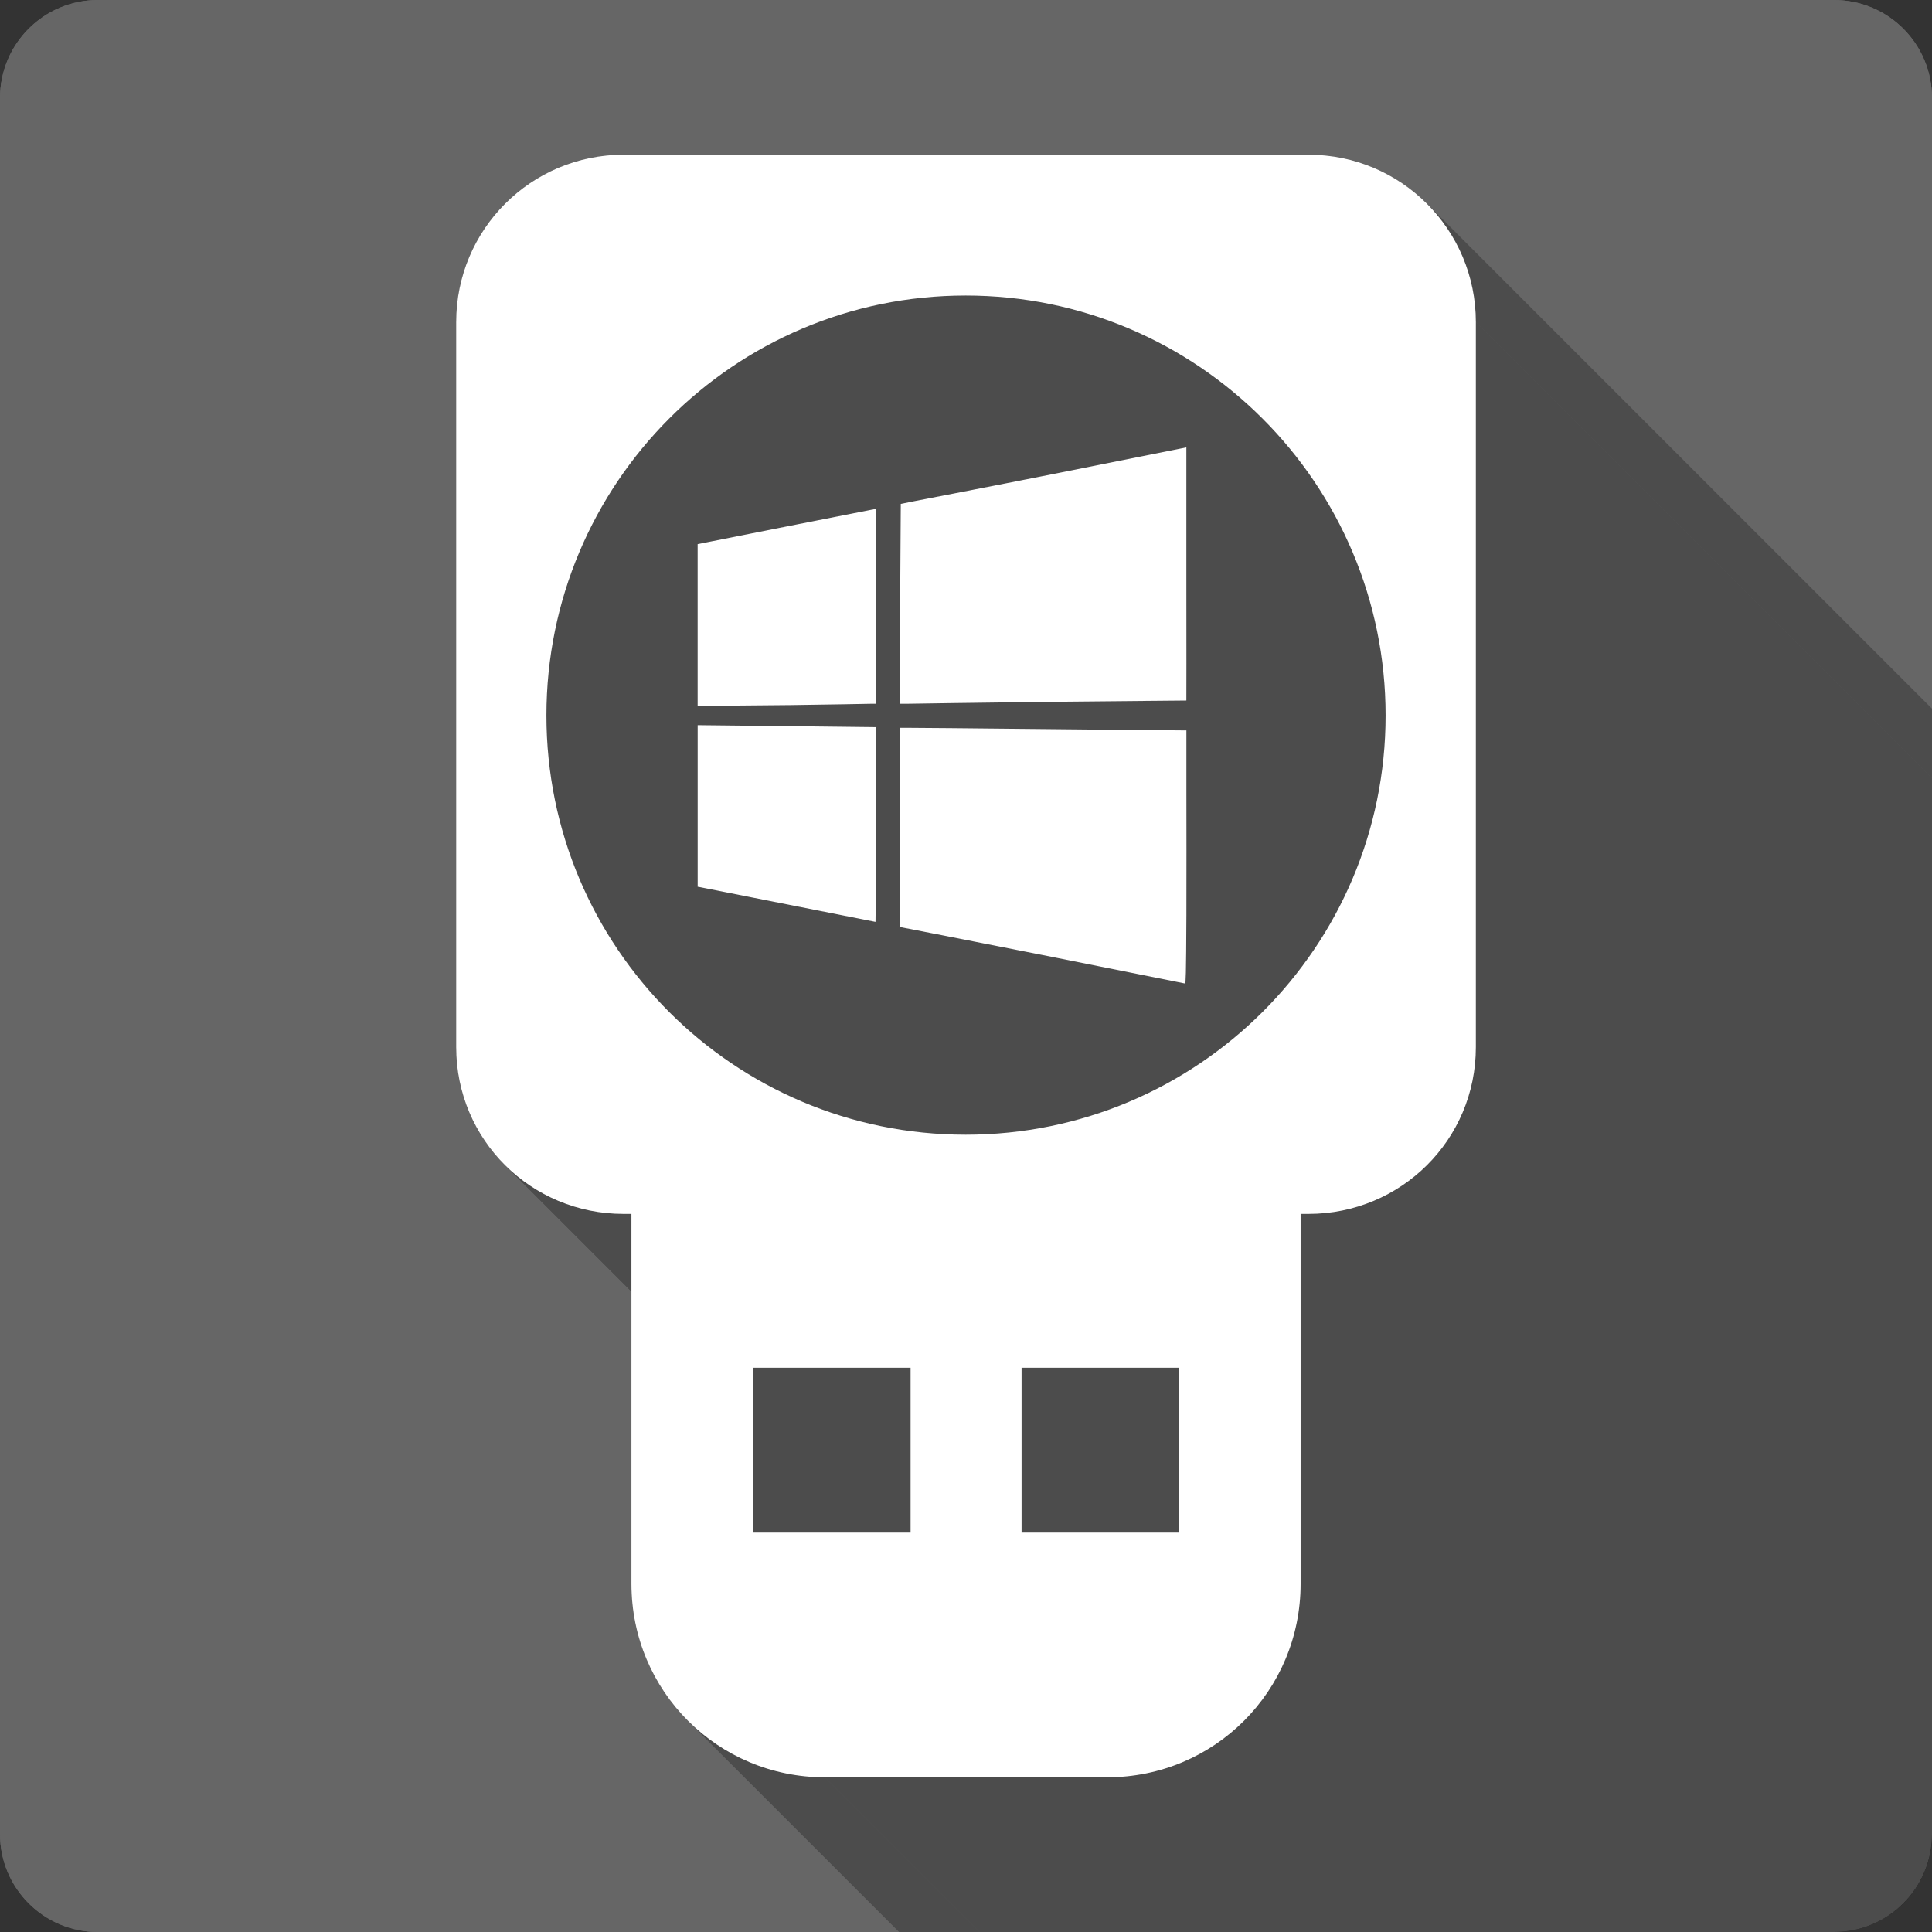 <?xml version="1.0" encoding="UTF-8" standalone="no"?>
<!-- Created with Inkscape (http://www.inkscape.org/) -->

<svg
   xmlns:dc="http://purl.org/dc/elements/1.1/"
   xmlns:cc="http://creativecommons.org/ns#"
   xmlns:rdf="http://www.w3.org/1999/02/22-rdf-syntax-ns#"
   xmlns:svg="http://www.w3.org/2000/svg"
   xmlns="http://www.w3.org/2000/svg"
   xmlns:inkscape="http://www.inkscape.org/namespaces/inkscape"
   version="1.1"
   width="100%"
   height="100%"
   viewBox="0 0 512 512"
   id="svg2">
  <rect x="0" y="0" width="512" height="512" fill="#333333" stroke="none"/>
  <defs
     id="defs4">
    <clipPath
       id="c">
      <path
         d="M 26,0 C 11.603,0 0,11.603 0,26 v 460 c 0,14.397 11.603,26 26,26 h 460 c 14.397,0 26,-11.603 26,-26 V 26 C 512,11.603 500.397,0 486,0 H 26"
         inkscape:connector-curvature="0"
         id="path710" />
    </clipPath>
  </defs>
  <path
     d="M 26,0 C 11.603,0 0,11.603 0,26 v 460 c 0,14.397 11.603,26 26,26 h 460 c 14.397,0 26,-11.603 26,-26 V 26 C 512,11.603 500.397,0 486,0 H 26"
     inkscape:connector-curvature="0"
     id="path1168"
     style="fill:#666666" />
  <path
     d="M 261.75,0 V 261.13 H 512 V 26.01 c 0,-14.397 -11.603,-26 -26,-26 H 261.75"
     inkscape:connector-curvature="0"
     id="path1170"
     style="fill:#666666" />
  <g
     id="g1214"
     style="line-height:125%;letter-spacing:0;word-spacing:0;font-family:Gentium Book Basic">
  </g>
  <g
     id="g1262"
     style="line-height:125%;letter-spacing:0;word-spacing:0;font-family:Gentium Book Basic">
  </g>
  <g
     id="g1310"
     style="line-height:125%;letter-spacing:0;word-spacing:0;font-family:Gentium Book Basic">
  </g>
  <g
     id="g1358"
     style="line-height:125%;letter-spacing:0;word-spacing:0;font-family:Gentium Book Basic">
  </g>
  <path
     d="m 0,261.13 v 224.88 c 0,14.397 11.603,26 26,26 H 261.75 V 261.14 H 0"
     inkscape:connector-curvature="0"
     id="path1410"
     style="fill:#666666" />
  <path
     d="M 26,0 C 11.603,0 0,11.603 0,26 V 261.13 H 261.75 V 0.01 H 26"
     inkscape:connector-curvature="0"
     id="path1412"
     style="fill:#666666" />
  <g
     id="g1456"
     style="line-height:125%;letter-spacing:0;word-spacing:0;font-family:Gentium Book Basic">
  </g>
  <g
     id="g1504"
     style="line-height:125%;letter-spacing:0;word-spacing:0;font-family:Gentium Book Basic">
  </g>
  <g
     id="g1552"
     style="line-height:125%;letter-spacing:0;word-spacing:0;font-family:Gentium Book Basic">
  </g>
  <g
     id="g1600"
     style="line-height:125%;letter-spacing:0;word-spacing:0;font-family:Gentium Book Basic">
  </g>
  <g
     transform="translate(1070.57,669.05)"
     id="g1648"
     style="line-height:125%;letter-spacing:0;word-spacing:0;font-family:Gentium Book Basic">
  </g>
  <g
     id="g1696"
     style="line-height:125%;letter-spacing:0;word-spacing:0;font-family:Gentium Book Basic">
  </g>
  <g
     id="g1706"
     style="fill:#666666">
  </g>
  <g
     transform="translate(1760.71,655.43)"
     id="g1746"
     style="fill:#666666">
  </g>
  <g
     transform="translate(1760.71,655.43)"
     id="g1766">
    <g
       id="g1768"
       style="fill:#666666">
    </g>
    <g
       id="g1788"
       style="line-height:125%;letter-spacing:0;word-spacing:0;font-family:Gentium Book Basic">
      <g
         id="g1790"
         style="font-size:208.33px">
      </g>
    </g>
    <g
       id="g1804"
       style="fill:#666666">
    </g>
  </g>
  <g
     clip-path="url(#c)"
     id="g1866"
     style="opacity:0.25;color:#000000;fill-rule:evenodd">
    <path
       d="m 165.27,41 c -24.558,0 -44.38,19.818 -44.38,44.38 l 353.55,353.55 c 0,-24.558 19.818,-44.38 44.38,-44.38 z"
       inkscape:connector-curvature="0"
       id="path1868" />
    <path
       d="M 120.89,85.38 V 277.5 L 474.44,631.05 V 438.93 z"
       inkscape:connector-curvature="0"
       id="path1870" />
    <path
       d="m 120.89,277.5 c 0,12.236 4.92,23.25 12.895,31.23 l 353.55,353.55 C 479.36,654.305 474.44,643.289 474.44,631.05 z"
       inkscape:connector-curvature="0"
       id="path1872" />
    <path
       d="m 133.79,308.73 c 8.03,8.03 19.16,12.977 31.481,12.977 l 353.55,353.55 c -12.322,0 -23.451,-4.946 -31.481,-12.977 z"
       inkscape:connector-curvature="0"
       id="path1874" />
    <path
       d="m 165.27,321.7 h 2.064 l 353.55,353.55 h -2.064 z"
       inkscape:connector-curvature="0"
       id="path1876" />
    <path
       d="m 167.33,321.7 v 98.04 l 353.55,353.55 v -98.04 z"
       inkscape:connector-curvature="0"
       id="path1878" />
    <path
       d="m 167.33,419.74 c 0,14.196 5.716,27.01 14.981,36.27 l 353.55,353.55 c -9.265,-9.265 -14.981,-22.08 -14.981,-36.27 z"
       inkscape:connector-curvature="0"
       id="path1880" />
    <path
       d="m 182.32,456.02 c 9.265,9.265 22.08,14.981 36.27,14.981 l 353.55,353.55 c -14.196,0 -27.01,-5.716 -36.27,-14.981 z"
       inkscape:connector-curvature="0"
       id="path1882" />
    <path
       d="m 218.59,471 h 74.82 l 353.55,353.55 h -74.82 z"
       inkscape:connector-curvature="0"
       id="path1884" />
    <path
       d="m 293.41,471 c 28.392,0 51.26,-22.865 51.26,-51.26 l 353.55,353.55 c 0,28.391 -22.864,51.26 -51.26,51.26 z"
       inkscape:connector-curvature="0"
       id="path1886" />
    <path
       d="M 344.67,419.74 V 321.7 l 353.55,353.55 v 98.04 z"
       inkscape:connector-curvature="0"
       id="path1888" />
    <path
       d="m 344.67,321.7 h 2.064 l 353.55,353.55 h -2.064 z"
       inkscape:connector-curvature="0"
       id="path1890" />
    <path
       d="m 346.73,321.7 c 24.558,0 44.38,-19.646 44.38,-44.2 l 353.55,353.55 c 0,24.558 -19.818,44.2 -44.38,44.2 z"
       inkscape:connector-curvature="0"
       id="path1892" />
    <path
       d="M 391.11,277.5 V 85.38 l 353.55,353.55 v 192.12 z"
       inkscape:connector-curvature="0"
       id="path1894" />
    <path
       d="m 391.11,85.38 c 0,-12.279 -4.955,-23.373 -12.979,-31.397 l 353.55,353.55 c 8.02,8.02 12.979,19.12 12.979,31.397 z"
       inkscape:connector-curvature="0"
       id="path1896" />
    <path
       d="M 378.13,53.979 C 370.11,45.959 359.01,41 346.733,41 l 353.55,353.55 c 12.279,0 23.373,4.955 31.397,12.979 z"
       inkscape:connector-curvature="0"
       id="path1898" />
    <path
       d="M 346.73,41 H 165.27 l 353.55,353.55 h 181.46 z"
       inkscape:connector-curvature="0"
       id="path1900" />
    <path
       d="m 255.91,78.32 c 30.707,0 58.53,12.468 78.67,32.612 l 353.55,353.55 C 667.99,444.342 640.165,431.87 609.46,431.87 z"
       inkscape:connector-curvature="0"
       id="path1902" />
    <path
       d="m 334.59,110.94 c 20.14,20.14 32.612,47.965 32.612,78.67 l 353.55,353.55 c 0,-30.707 -12.468,-58.53 -32.612,-78.67 z"
       inkscape:connector-curvature="0"
       id="path1904" />
    <path
       d="m 367.2,189.61 c 0,61.41 -49.87,111.11 -111.28,111.11 l 353.55,353.55 c 61.41,0 111.28,-49.698 111.28,-111.11 z"
       inkscape:connector-curvature="0"
       id="path1906" />
    <path
       d="m 255.91,300.72 c -30.707,0 -58.48,-12.425 -78.59,-32.526 l 353.55,353.55 c 20.1,20.1 47.879,32.526 78.59,32.526 z"
       inkscape:connector-curvature="0"
       id="path1908" />
    <path
       d="m 177.33,268.19 c -20.1,-20.1 -32.526,-47.879 -32.526,-78.59 l 353.55,353.55 c 0,30.707 12.425,58.48 32.526,78.59 z"
       inkscape:connector-curvature="0"
       id="path1910" />
    <path
       d="m 144.8,189.61 c 0,-61.41 49.698,-111.28 111.11,-111.28 l 353.55,353.55 c -61.41,0 -111.11,49.87 -111.11,111.28 z"
       inkscape:connector-curvature="0"
       id="path1912" />
    <path
       d="m 314.39,118.57 -34.4,6.88 353.55,353.55 34.4,-6.88 z"
       inkscape:connector-curvature="0"
       id="path1914" />
    <path
       d="m 279.99,125.45 c -18.929,3.756 -35.957,7.02 -37.84,7.396 l 353.55,353.55 c 1.883,-0.371 18.911,-3.64 37.84,-7.396 z"
       inkscape:connector-curvature="0"
       id="path1916" />
    <path
       d="m 242.15,132.85 -3.44,0.688 353.55,353.55 3.44,-0.688 z"
       inkscape:connector-curvature="0"
       id="path1918" />
    <path
       d="m 238.71,133.54 -0.172,26.488 353.55,353.55 0.172,-26.488 z"
       inkscape:connector-curvature="0"
       id="path1920" />
    <path
       d="m 238.54,160.02 v 26.488 l 353.55,353.55 V 513.57 z"
       inkscape:connector-curvature="0"
       id="path1922" />
    <path
       d="m 238.54,186.51 h 1.548 l 353.55,353.55 h -1.548 z"
       inkscape:connector-curvature="0"
       id="path1924" />
    <path
       d="m 240.09,186.51 c 0.819,0 17.83,-0.292 37.84,-0.516 l 353.55,353.55 c -20.01,0.224 -37.02,0.515 -37.84,0.516 z"
       inkscape:connector-curvature="0"
       id="path1926" />
    <path
       d="m 277.93,186 c 20.01,-0.222 36.443,-0.321 36.464,-0.344 l 353.55,353.55 c -0.02,0.023 -16.454,0.122 -36.464,0.344 z"
       inkscape:connector-curvature="0"
       id="path1928" />
    <path
       d="m 314.39,185.65 c 0.022,0 0.014,-15.12 0,-33.54 l 353.55,353.55 c 0.014,18.418 0.022,33.54 0,33.54 z"
       inkscape:connector-curvature="0"
       id="path1930" />
    <path
       d="m 314.39,152.11 v -33.54 l 353.55,353.55 v 33.54 z"
       inkscape:connector-curvature="0"
       id="path1932" />
    <path
       d="m 231.83,134.91 c -0.175,0.044 -10.716,2.099 -23.564,4.644 l 353.55,353.55 c 12.848,-2.545 23.389,-4.6 23.564,-4.644 z"
       inkscape:connector-curvature="0"
       id="path1934" />
    <path
       d="m 208.27,139.56 -23.392,4.644 353.55,353.55 23.392,-4.644 z"
       inkscape:connector-curvature="0"
       id="path1936" />
    <path
       d="m 184.88,144.2 v 21.5 l 353.55,353.55 v -21.5 z"
       inkscape:connector-curvature="0"
       id="path1938" />
    <path
       d="m 184.88,165.7 v 21.328 l 353.55,353.55 V 519.25 z"
       inkscape:connector-curvature="0"
       id="path1940" />
    <path
       d="m 184.88,187.03 h 2.58 l 353.55,353.55 h -2.58 z"
       inkscape:connector-curvature="0"
       id="path1942" />
    <path
       d="m 187.46,187.03 c 1.422,-0.003 11.322,-0.044 22.02,-0.172 l 353.55,353.55 c -10.694,0.128 -20.594,0.169 -22.02,0.172 z"
       inkscape:connector-curvature="0"
       id="path1944" />
    <path
       d="m 209.47,186.86 c 10.694,-0.124 20.246,-0.34 21.16,-0.344 l 353.55,353.55 c -0.91,0.004 -10.463,0.22 -21.16,0.344 z"
       inkscape:connector-curvature="0"
       id="path1946" />
    <path
       d="m 230.63,186.51 h 1.548 l 353.55,353.55 h -1.548 z"
       inkscape:connector-curvature="0"
       id="path1948" />
    <path
       d="m 232.18,186.51 v -25.8 l 353.55,353.55 v 25.8 z"
       inkscape:connector-curvature="0"
       id="path1950" />
    <path
       d="m 232.18,160.71 v -25.8 l 353.55,353.55 v 25.8 z"
       inkscape:connector-curvature="0"
       id="path1952" />
    <path
       d="m 232.18,134.91 h -0.344 l 353.55,353.55 h 0.344 z"
       inkscape:connector-curvature="0"
       id="path1954" />
    <path
       d="m 184.88,192.19 v 21.328 l 353.55,353.55 V 545.74 z"
       inkscape:connector-curvature="0"
       id="path1956" />
    <path
       d="m 184.88,213.52 v 21.5 l 353.55,353.55 v -21.5 z"
       inkscape:connector-curvature="0"
       id="path1958" />
    <path
       d="m 184.88,235.02 h 0.172 l 353.55,353.55 h -0.172 z"
       inkscape:connector-curvature="0"
       id="path1960" />
    <path
       d="m 185.05,235.02 c 0.204,0.05 46.683,9.244 46.956,9.288 l 353.55,353.55 c -0.274,-0.044 -46.752,-9.238 -46.956,-9.288 z"
       inkscape:connector-curvature="0"
       id="path1962" />
    <path
       d="m 232.01,244.3 c 0.038,0.011 0.131,-11.614 0.172,-25.8 l 353.55,353.55 c -0.04,14.186 -0.134,25.811 -0.172,25.8 z"
       inkscape:connector-curvature="0"
       id="path1964" />
    <path
       d="m 232.18,218.5 c 0.039,-14.184 0.014,-25.786 0,-25.8 l 353.55,353.55 c 0.014,0.014 0.039,11.616 0,25.8 z"
       inkscape:connector-curvature="0"
       id="path1966" />
    <path
       d="m 232.18,192.7 c 0,0 0,0 0,0 l 353.55,353.55 c 0,0 0,0 0,0 z"
       inkscape:connector-curvature="0"
       id="path1968" />
    <path
       d="m 232.18,192.7 c -0.027,0 -45.01,-0.521 -46.44,-0.516 l 353.55,353.55 c 1.426,-0.005 46.41,0.516 46.44,0.516 z"
       inkscape:connector-curvature="0"
       id="path1970" />
    <path
       d="m 185.74,192.19 h -0.86 l 353.55,353.55 h 0.86 z"
       inkscape:connector-curvature="0"
       id="path1972" />
    <path
       d="m 238.54,192.88 v 26.316 l 353.55,353.55 V 546.43 z"
       inkscape:connector-curvature="0"
       id="path1974" />
    <path
       d="m 238.54,219.19 c 0,14.513 -0.022,26.466 0,26.488 l 353.55,353.55 c -0.022,-0.022 0,-11.975 0,-26.488 z"
       inkscape:connector-curvature="0"
       id="path1976" />
    <path
       d="m 238.54,245.68 c 0,0 0,0 0,0 l 353.55,353.55 c 0,0 0,0 0,0 z"
       inkscape:connector-curvature="0"
       id="path1978" />
    <path
       d="m 238.54,245.68 c 0.016,0 16.983,3.286 37.668,7.396 l 353.55,353.55 c -20.685,-4.11 -37.652,-7.396 -37.668,-7.396 z"
       inkscape:connector-curvature="0"
       id="path1980" />
    <path
       d="m 276.21,253.08 c 20.685,4.11 37.739,7.562 37.84,7.568 l 353.55,353.55 c -0.101,-0.006 -17.16,-3.458 -37.84,-7.568 z"
       inkscape:connector-curvature="0"
       id="path1982" />
    <path
       d="m 314.05,260.64 c 0.165,0.004 0.274,-1.78 0.344,-18.06 l 353.55,353.55 c -0.071,16.28 -0.179,18.06 -0.344,18.06 z"
       inkscape:connector-curvature="0"
       id="path1984" />
    <path
       d="m 314.39,242.58 c 0.045,-9.875 0,-24.823 0,-33.368 l 353.55,353.55 c 0,8.545 0.045,23.493 0,33.368 z"
       inkscape:connector-curvature="0"
       id="path1986" />
    <path
       d="m 314.39,209.22 v -15.652 l 353.55,353.55 v 15.652 z"
       inkscape:connector-curvature="0"
       id="path1988" />
    <path
       d="m 314.39,193.56 h -0.344 l 353.55,353.55 h 0.344 z"
       inkscape:connector-curvature="0"
       id="path1990" />
    <path
       d="m 314.05,193.56 c -0.207,0 -16.533,-0.122 -36.29,-0.344 l 353.55,353.55 c 19.759,0.222 36.08,0.344 36.29,0.344 z"
       inkscape:connector-curvature="0"
       id="path1992" />
    <path
       d="m 277.76,193.22 c -19.759,-0.222 -36.618,-0.344 -37.496,-0.344 l 353.55,353.55 c 0.878,0 17.737,0.122 37.496,0.344 z"
       inkscape:connector-curvature="0"
       id="path1994" />
    <path
       d="m 240.26,192.88 h -1.72 l 353.55,353.55 h 1.72 z"
       inkscape:connector-curvature="0"
       id="path1996" />
    <path
       d="m 199.5,362.47 h 41.796 l 353.55,353.55 H 553.05 z"
       inkscape:connector-curvature="0"
       id="path1998" />
    <path
       d="m 241.29,362.47 v 43.688 l 353.55,353.55 V 716.02 z"
       inkscape:connector-curvature="0"
       id="path2000" />
    <path
       d="m 241.29,406.16 h -41.796 l 353.55,353.55 h 41.796 z"
       inkscape:connector-curvature="0"
       id="path2002" />
    <path
       d="m 199.5,406.16 v -43.688 l 353.55,353.55 v 43.688 z"
       inkscape:connector-curvature="0"
       id="path2004" />
    <path
       d="m 270.71,362.47 h 41.796 l 353.55,353.55 H 624.26 z"
       inkscape:connector-curvature="0"
       id="path2006" />
    <path
       d="m 312.5,362.47 v 43.688 l 353.55,353.55 V 716.02 z"
       inkscape:connector-curvature="0"
       id="path2008" />
    <path
       d="m 312.5,406.16 h -41.796 l 353.55,353.55 h 41.796 z"
       inkscape:connector-curvature="0"
       id="path2010" />
    <path
       d="m 270.71,406.16 v -43.688 l 353.55,353.55 v 43.688 z"
       inkscape:connector-curvature="0"
       id="path2012" />
  </g>
  <path
     d="m 165.27,41 c -24.558,0 -44.38,19.818 -44.38,44.38 V 277.5 c 0,24.558 19.818,44.2 44.38,44.2 h 2.064 v 98.04 c 0,28.392 22.865,51.26 51.26,51.26 h 74.82 c 28.392,0 51.26,-22.865 51.26,-51.26 V 321.7 h 2.064 c 24.558,0 44.38,-19.646 44.38,-44.2 V 85.38 C 391.118,60.822 371.3,41 346.738,41 h -181.46 m 90.64,37.32 c 61.41,0 111.28,49.87 111.28,111.28 0,61.41 -49.87,111.11 -111.28,111.11 -61.41,0 -111.11,-49.698 -111.11,-111.11 0,-61.41 49.698,-111.28 111.11,-111.28 m 58.48,40.25 -34.4,6.88 c -18.929,3.756 -35.957,7.02 -37.84,7.396 l -3.44,0.688 -0.172,26.488 v 26.488 h 1.548 c 0.819,0 17.83,-0.292 37.84,-0.516 20.01,-0.222 36.443,-0.321 36.464,-0.344 0.022,0 0.014,-15.12 0,-33.54 v -33.54 m -82.56,16.34 c -0.175,0.044 -10.716,2.099 -23.564,4.644 l -23.392,4.644 v 21.5 21.328 h 2.58 c 1.422,-0.003 11.322,-0.044 22.02,-0.172 10.694,-0.124 20.246,-0.34 21.16,-0.344 h 1.548 v -25.8 -25.8 h -0.344 m -46.956,57.28 v 21.328 21.5 h 0.172 c 0.204,0.05 46.683,9.244 46.956,9.288 0.038,0.011 0.131,-11.614 0.172,-25.8 0.039,-14.186 0.014,-25.789 0,-25.8 -0.027,0 -45.01,-0.521 -46.44,-0.516 h -0.86 m 53.665,0.688 v 26.316 c 0,14.525 -0.022,26.486 0,26.488 0.016,0 16.983,3.286 37.668,7.396 20.685,4.11 37.739,7.562 37.84,7.568 0.165,0.004 0.274,-1.78 0.344,-18.06 0.045,-9.875 0,-24.823 0,-33.368 v -15.652 h -0.344 c -0.207,0 -16.533,-0.122 -36.29,-0.344 -19.759,-0.222 -36.618,-0.344 -37.496,-0.344 h -1.72 m -39.04,169.59 h 41.796 v 43.688 h -41.796 v -43.688 m 71.21,0 h 41.796 v 43.688 h -41.796 v -43.688"
     inkscape:connector-curvature="0"
     id="path2014"
     style="color:#000000;fill:#ffffff;fill-rule:evenodd" />
</svg>
